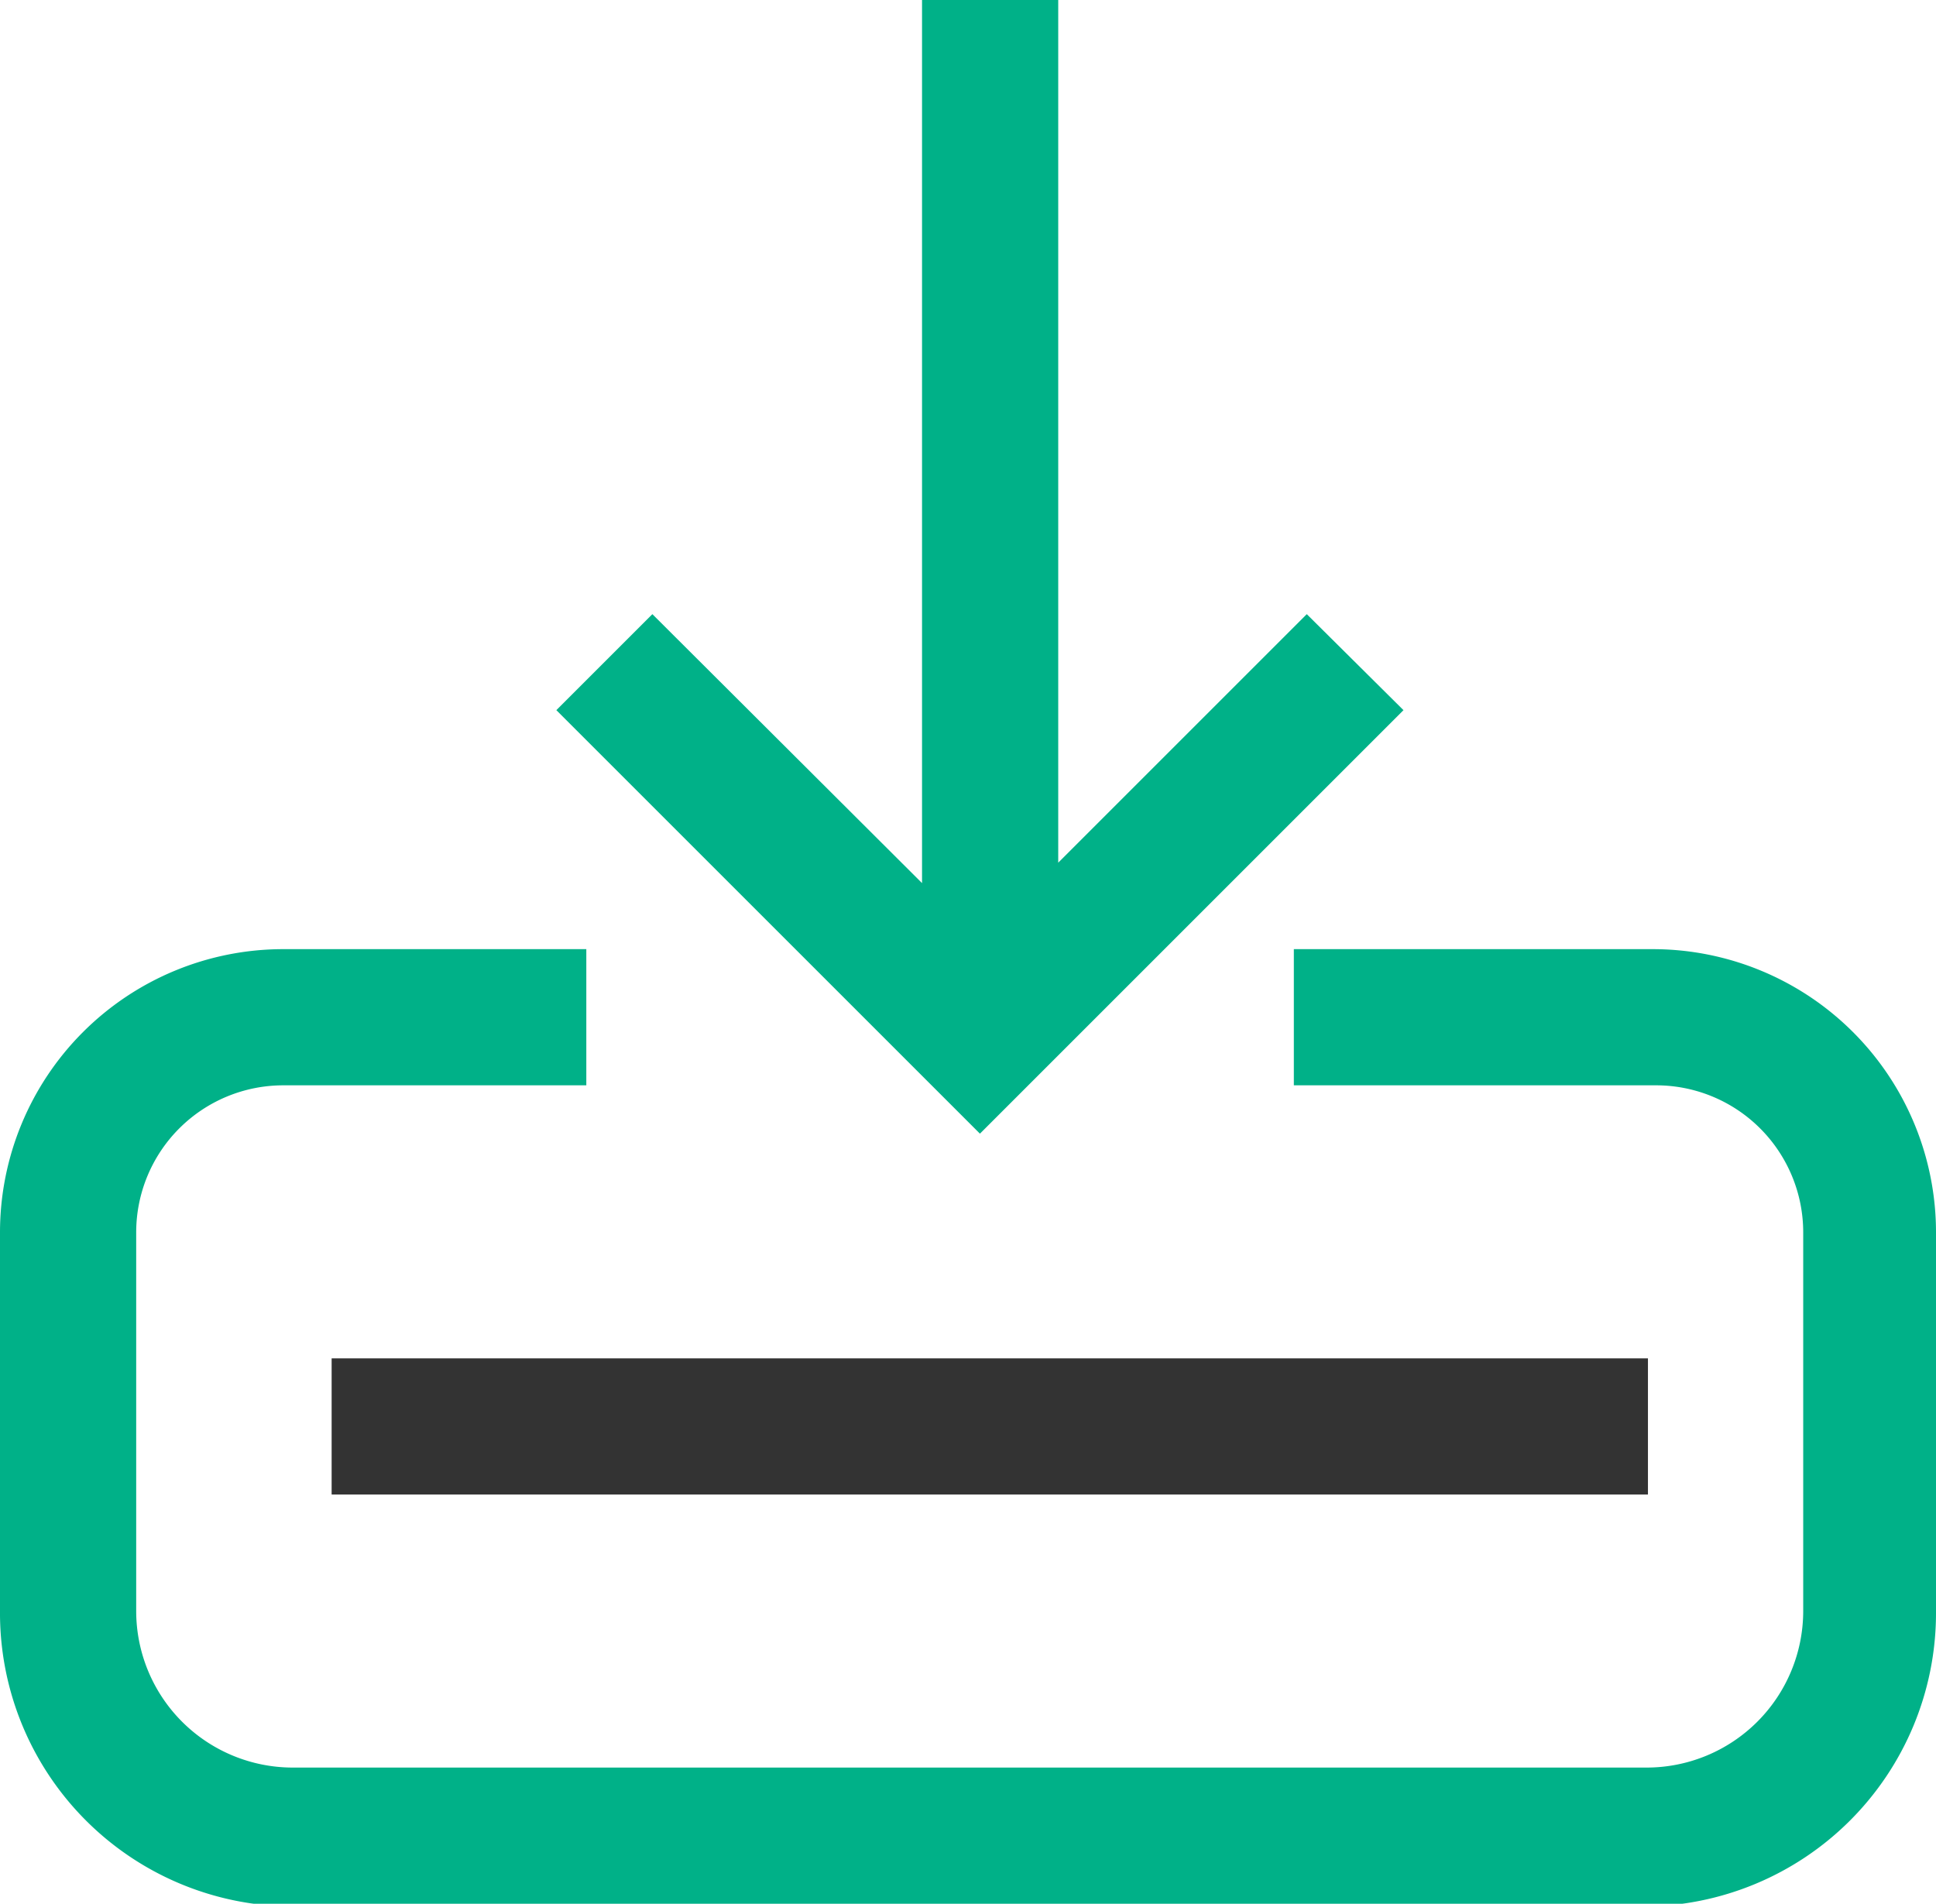 <svg xmlns="http://www.w3.org/2000/svg" viewBox="0 0 28.43 27.96"><defs><style>.cls-1{fill:#00b188;}.cls-2{fill:#333;}</style></defs><title>Import Icon</title><g id="Layer_2" data-name="Layer 2"><g id="Layer_1-2" data-name="Layer 1"><path class="cls-1" d="M24.27,13.94H19v2h5.32a2.16,2.16,0,0,1,2.16,2.16v5.56a2.3,2.3,0,0,1-2.3,2.3H4.3A2.3,2.3,0,0,1,2,23.66V18.1a2.16,2.16,0,0,1,2.16-2.16H8.61v-2H4.16A4.16,4.16,0,0,0,0,18.1v5.56A4.31,4.31,0,0,0,4.3,28H24.13a4.31,4.31,0,0,0,4.3-4.3V18.1A4.16,4.16,0,0,0,24.27,13.94Z"/><polygon class="cls-1" points="20.61 10.43 19.19 9.02 15.54 12.67 15.54 0 13.54 0 13.54 12.97 9.58 9.02 8.17 10.43 14.39 16.65 20.61 10.43"/><rect class="cls-2" x="4.87" y="19.95" width="19.33" height="2"/></g></g></svg>